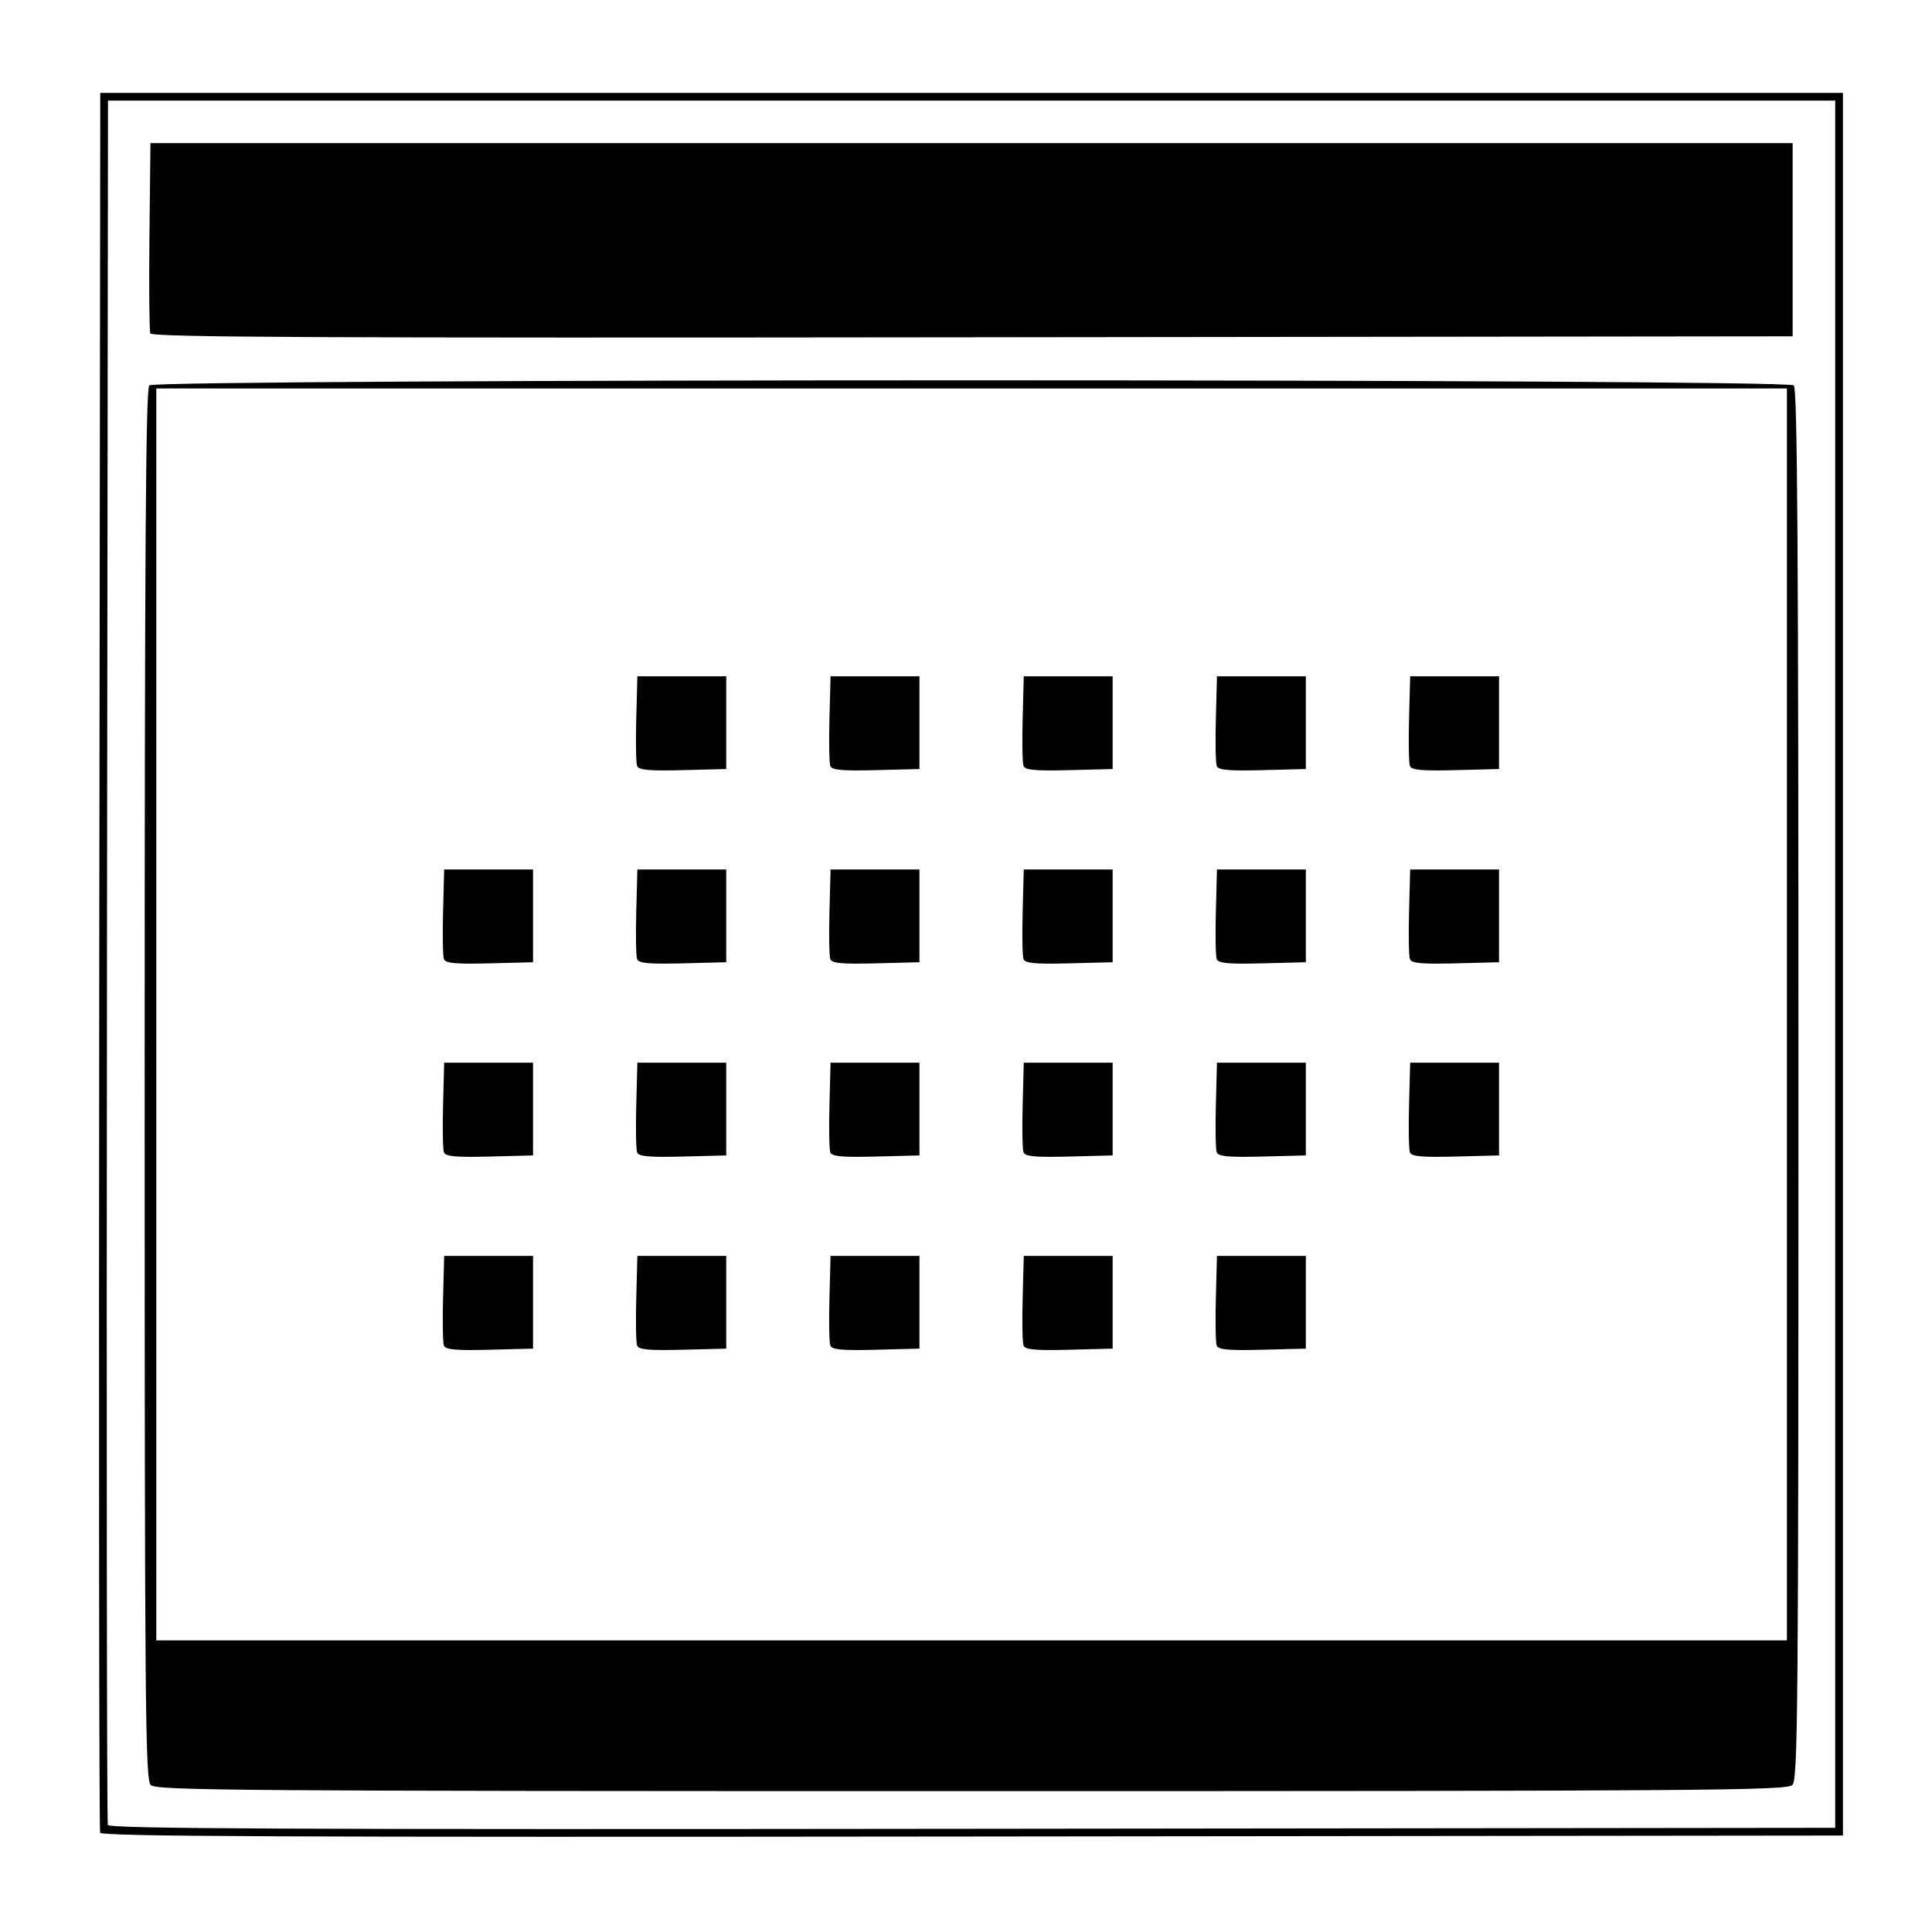 <?xml version="1.0" encoding="UTF-8" standalone="no"?>
<svg
   xmlns:dc="http://purl.org/dc/elements/1.1/"
   xmlns:cc="http://creativecommons.org/ns#"
   xmlns:rdf="http://www.w3.org/1999/02/22-rdf-syntax-ns#"
   xmlns:svg="http://www.w3.org/2000/svg"
   xmlns="http://www.w3.org/2000/svg"
   xmlns:sodipodi="http://sodipodi.sourceforge.net/DTD/sodipodi-0.dtd"
   xmlns:inkscape="http://www.inkscape.org/namespaces/inkscape"
   viewBox="0 0 40 40"
   width="50px"
   height="50px"
   version="1.1"
   id="svg12"
   sodipodi:docname="calendar-50.svg"
   inkscape:export-filename="/code/flanksource/karina-ui/src/assets/svg/webfont-icon-source/calendar-50.png"
   inkscape:export-xdpi="960"
   inkscape:export-ydpi="960"
   inkscape:version="1.0.1 (1.0.1+r75)">
  <defs
     id="defs16" />
  <sodipodi:namedview
     pagecolor="#ffffff"
     bordercolor="#666666"
     borderopacity="1"
     objecttolerance="10"
     gridtolerance="10"
     guidetolerance="10"
     inkscape:pageopacity="0"
     inkscape:pageshadow="2"
     inkscape:window-width="1920"
     inkscape:window-height="1025"
     id="namedview14"
     showgrid="false"
     inkscape:zoom="8.78"
     inkscape:cx="52.944575"
     inkscape:cy="21.725845"
     inkscape:window-x="0"
     inkscape:window-y="27"
     inkscape:window-maximized="1"
     inkscape:current-layer="svg12" />
  <path
     style="fill:#000000;stroke-width:0.08"
     d="m 2.073,37.943 c -0.021,-0.055 -0.029,-8.182 -0.018,-18.06 l 0.021,-17.96 h 18.04 18.04 v 18.04 18.04 l -18.022,0.02 c -14.376,0.016 -18.03,-8e-5 -18.061,-0.08 z M 37.996,19.963 V 2.083 h -17.88 -17.88 l -0.021,17.8 c -0.011,9.79 -0.003,17.845 0.018,17.9 0.03,0.08 3.653,0.096 17.901,0.08 l 17.862,-0.02 z M 3.121,36.957 c -0.113,-0.113 -0.126,-1.539 -0.126,-14.504 0,-11.076 0.022,-14.4 0.096,-14.474 0.14,-0.14 33.908,-0.14 34.048,0 0.074,0.074 0.096,3.398 0.096,14.474 0,12.965 -0.012,14.391 -0.126,14.504 -0.113,0.113 -1.766,0.126 -16.994,0.126 -15.228,0 -16.881,-0.012 -16.994,-0.126 z M 36.996,21.003 V 8.043 h -16.88 -16.88 v 12.96 12.96 h 16.88 16.88 z M 9.191,27.86 c -0.023,-0.059 -0.031,-0.501 -0.018,-0.983 l 0.023,-0.875 h 0.92 0.92 v 0.96 0.96 l -0.901,0.023 c -0.698,0.018 -0.911,-0.002 -0.943,-0.085 z m 4,0 c -0.023,-0.059 -0.031,-0.501 -0.018,-0.983 l 0.023,-0.875 h 0.92 0.92 v 0.96 0.96 l -0.901,0.023 c -0.698,0.018 -0.911,-0.002 -0.943,-0.085 z m 4,0 c -0.023,-0.059 -0.031,-0.501 -0.018,-0.983 l 0.023,-0.875 h 0.92 0.92 v 0.96 0.96 l -0.901,0.023 c -0.698,0.018 -0.911,-0.002 -0.943,-0.085 z m 4,0 c -0.023,-0.059 -0.031,-0.501 -0.018,-0.983 l 0.023,-0.875 h 0.92 0.92 v 0.96 0.96 l -0.901,0.023 c -0.698,0.018 -0.911,-0.002 -0.943,-0.085 z m 4,0 c -0.023,-0.059 -0.031,-0.501 -0.018,-0.983 l 0.023,-0.875 h 0.92 0.92 v 0.96 0.96 l -0.901,0.023 c -0.698,0.018 -0.911,-0.002 -0.943,-0.085 z m -16,-4 c -0.023,-0.059 -0.031,-0.501 -0.018,-0.983 l 0.023,-0.875 h 0.92 0.92 v 0.96 0.96 l -0.901,0.023 c -0.698,0.018 -0.911,-0.002 -0.943,-0.085 z m 4,0 c -0.023,-0.059 -0.031,-0.501 -0.018,-0.983 l 0.023,-0.875 h 0.92 0.92 v 0.96 0.96 l -0.901,0.023 c -0.698,0.018 -0.911,-0.002 -0.943,-0.085 z m 4,0 c -0.023,-0.059 -0.031,-0.501 -0.018,-0.983 l 0.023,-0.875 h 0.92 0.92 v 0.96 0.96 l -0.901,0.023 c -0.698,0.018 -0.911,-0.002 -0.943,-0.085 z m 4,0 c -0.023,-0.059 -0.031,-0.501 -0.018,-0.983 l 0.023,-0.875 h 0.92 0.92 v 0.96 0.96 l -0.901,0.023 c -0.698,0.018 -0.911,-0.002 -0.943,-0.085 z m 4,0 c -0.023,-0.059 -0.031,-0.501 -0.018,-0.983 l 0.023,-0.875 h 0.92 0.92 v 0.96 0.96 l -0.901,0.023 c -0.698,0.018 -0.911,-0.002 -0.943,-0.085 z m 4,0 c -0.023,-0.059 -0.031,-0.501 -0.018,-0.983 l 0.023,-0.875 h 0.92 0.92 v 0.96 0.96 l -0.901,0.023 c -0.698,0.018 -0.911,-0.002 -0.943,-0.085 z m -20,-4 c -0.023,-0.059 -0.031,-0.501 -0.018,-0.983 l 0.023,-0.875 h 0.92 0.92 v 0.96 0.96 l -0.901,0.023 c -0.698,0.018 -0.911,-0.002 -0.943,-0.085 z m 4,0 c -0.023,-0.059 -0.031,-0.501 -0.018,-0.983 l 0.023,-0.875 h 0.92 0.92 v 0.96 0.96 l -0.901,0.023 c -0.698,0.018 -0.911,-0.002 -0.943,-0.085 z m 4,0 c -0.023,-0.059 -0.031,-0.501 -0.018,-0.983 l 0.023,-0.875 h 0.92 0.92 v 0.96 0.96 l -0.901,0.023 c -0.698,0.018 -0.911,-0.002 -0.943,-0.085 z m 4,0 c -0.023,-0.059 -0.031,-0.501 -0.018,-0.983 l 0.023,-0.875 h 0.92 0.92 v 0.96 0.96 l -0.901,0.023 c -0.698,0.018 -0.911,-0.002 -0.943,-0.085 z m 4,0 c -0.023,-0.059 -0.031,-0.501 -0.018,-0.983 l 0.023,-0.875 h 0.92 0.92 v 0.96 0.96 l -0.901,0.023 c -0.698,0.018 -0.911,-0.002 -0.943,-0.085 z m 4,0 c -0.023,-0.059 -0.031,-0.501 -0.018,-0.983 l 0.023,-0.875 h 0.92 0.92 v 0.96 0.96 l -0.901,0.023 c -0.698,0.018 -0.911,-0.002 -0.943,-0.085 z m -16,-4 c -0.023,-0.059 -0.031,-0.501 -0.018,-0.983 l 0.023,-0.875 h 0.92 0.92 v 0.96 0.96 l -0.901,0.023 c -0.698,0.018 -0.911,-0.002 -0.943,-0.085 z m 4,0 c -0.023,-0.059 -0.031,-0.501 -0.018,-0.983 l 0.023,-0.875 h 0.92 0.92 v 0.96 0.96 l -0.901,0.023 c -0.698,0.018 -0.911,-0.002 -0.943,-0.085 z m 4,0 c -0.023,-0.059 -0.031,-0.501 -0.018,-0.983 l 0.023,-0.875 h 0.92 0.92 v 0.96 0.96 l -0.901,0.023 c -0.698,0.018 -0.911,-0.002 -0.943,-0.085 z m 4,0 c -0.023,-0.059 -0.031,-0.501 -0.018,-0.983 l 0.023,-0.875 h 0.92 0.92 v 0.96 0.96 l -0.901,0.023 c -0.698,0.018 -0.911,-0.002 -0.943,-0.085 z m 4,0 c -0.023,-0.059 -0.031,-0.501 -0.018,-0.983 l 0.023,-0.875 h 0.92 0.92 v 0.96 0.96 l -0.901,0.023 c -0.698,0.018 -0.911,-0.002 -0.943,-0.085 z M 3.112,6.901 c -0.021,-0.056 -0.029,-0.965 -0.018,-2.02 l 0.021,-1.918 h 17 17 v 2 2 l -16.982,0.02 c -13.684,0.016 -16.99,4.2e-4 -17.021,-0.082 z"
     id="path270" />
</svg>
